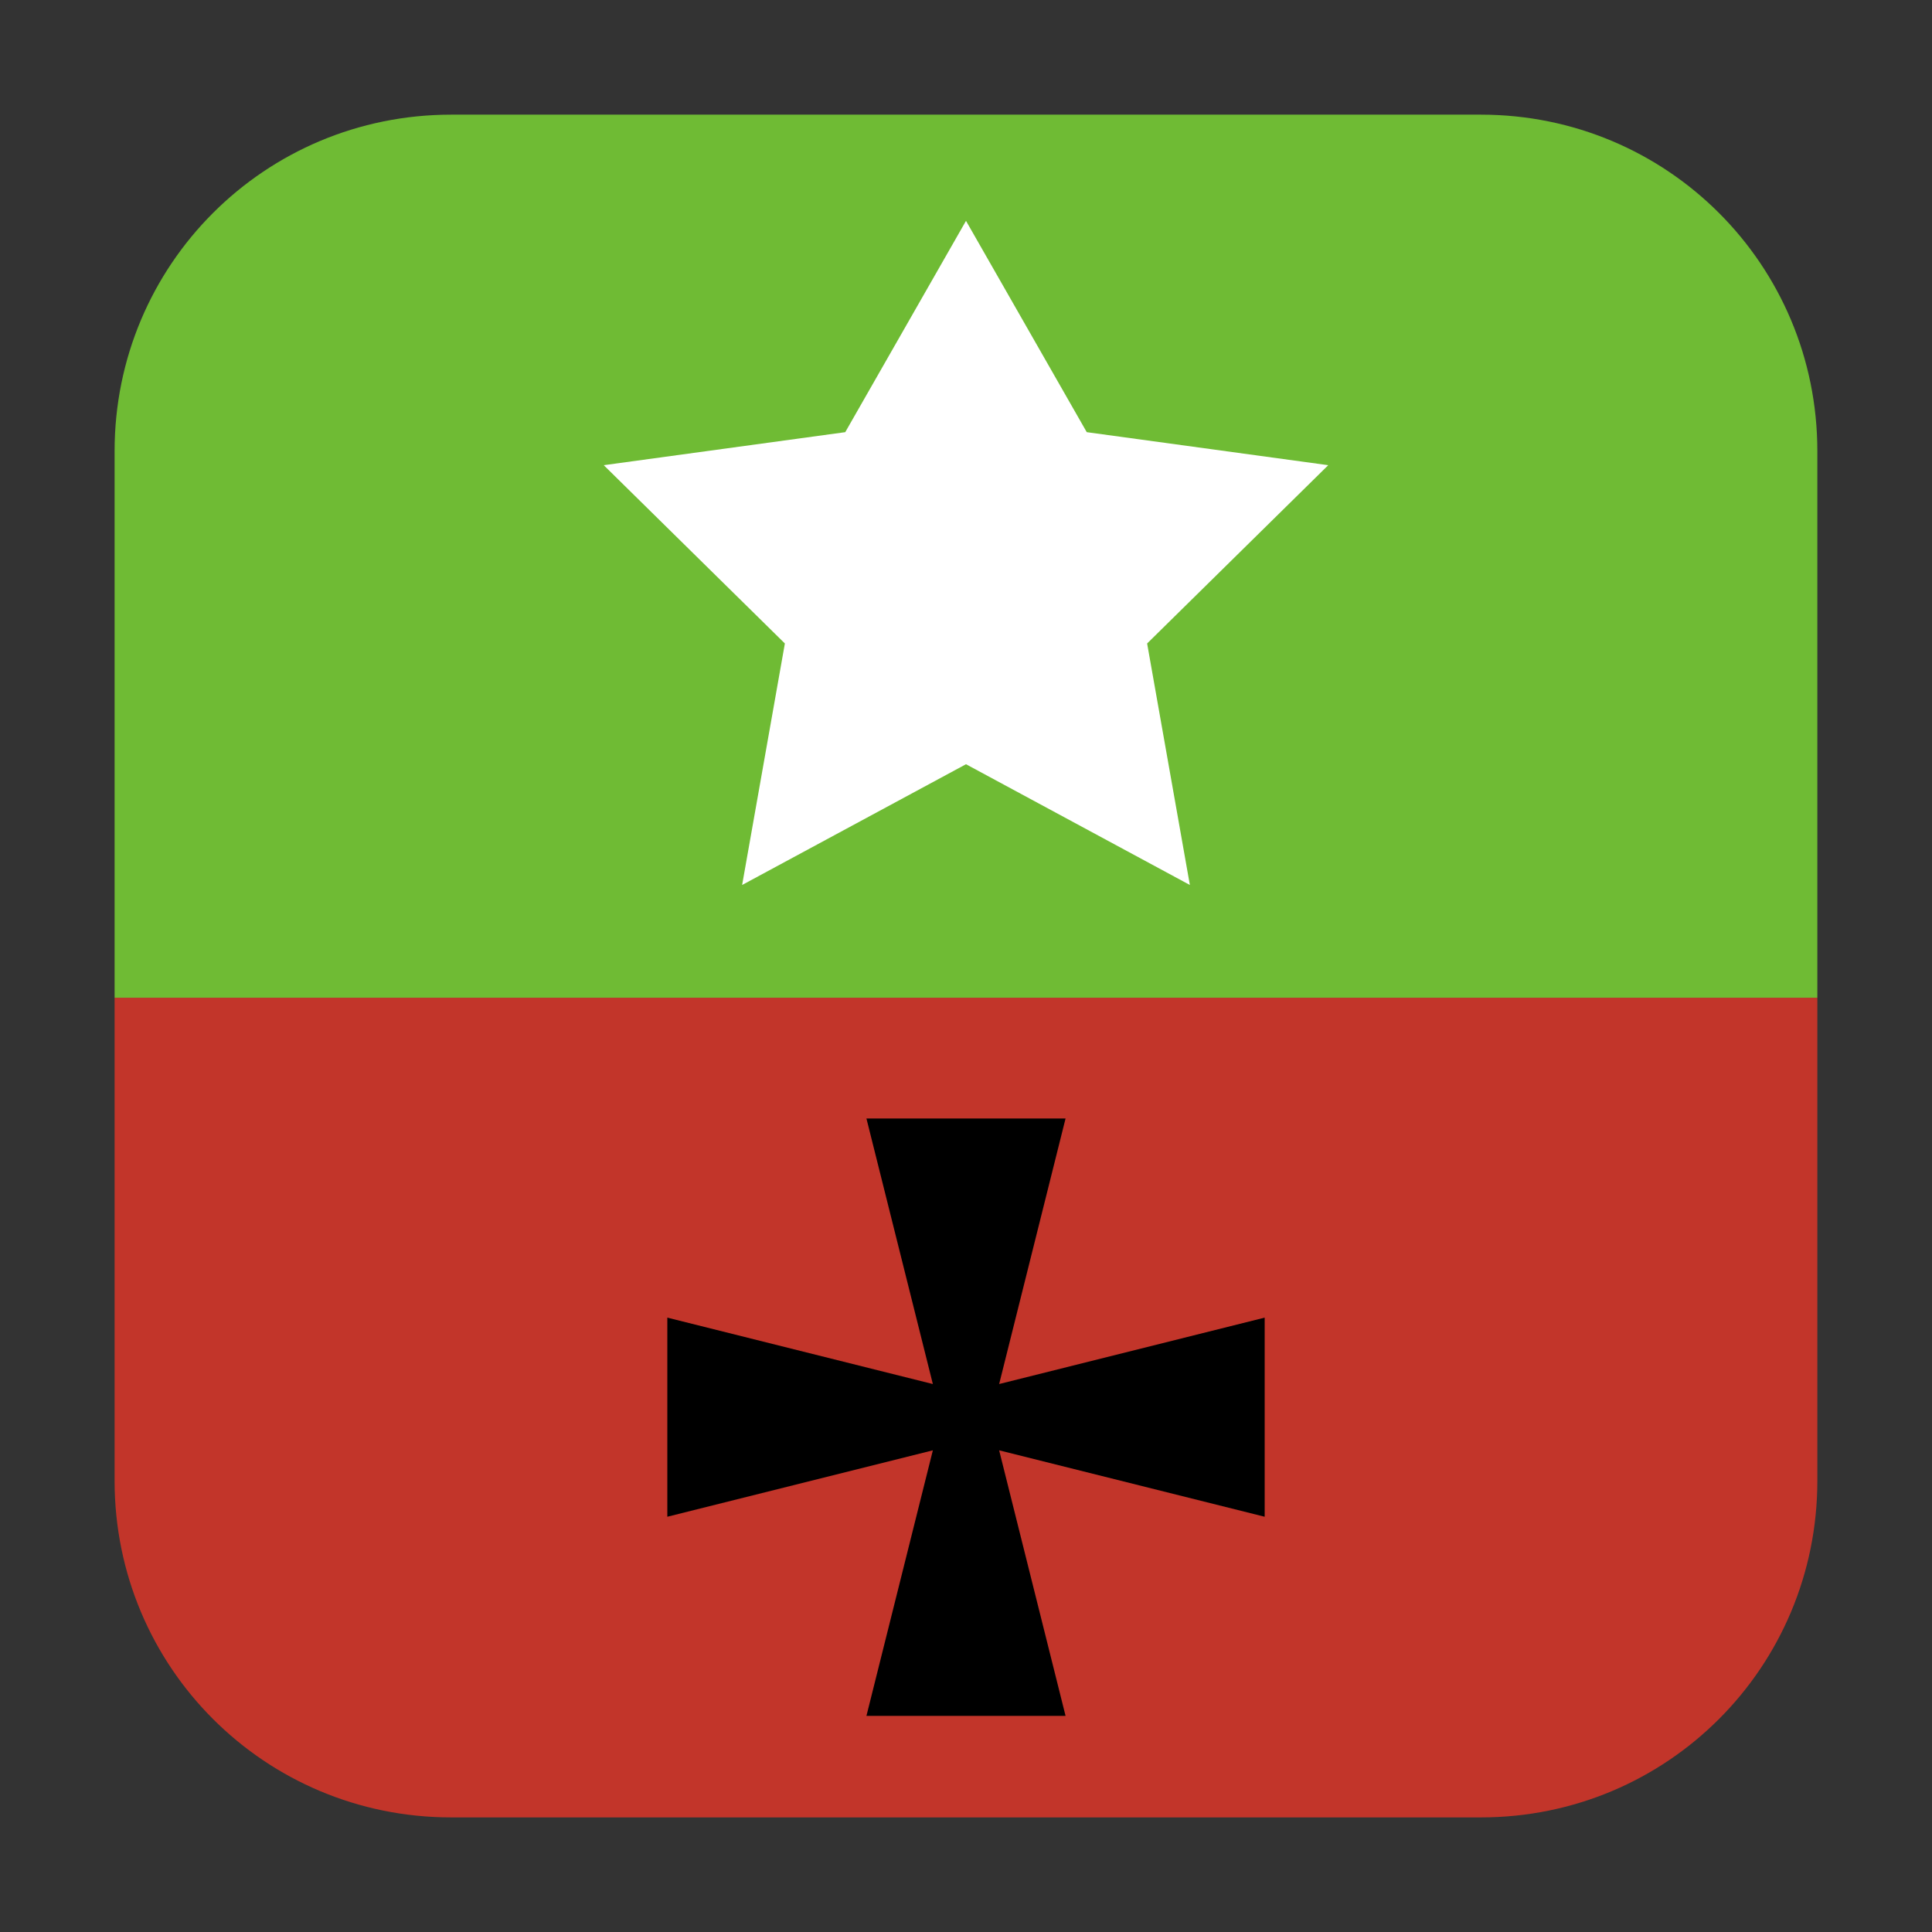 <?xml version="1.0" encoding="UTF-8" standalone="no"?>
<svg
   xmlns:dc="http://purl.org/dc/elements/1.1/"
   xmlns:cc="http://creativecommons.org/ns#"
   xmlns:rdf="http://www.w3.org/1999/02/22-rdf-syntax-ns#"
   xmlns:svg="http://www.w3.org/2000/svg"
   xmlns="http://www.w3.org/2000/svg"
   xmlns:sodipodi="http://sodipodi.sourceforge.net/DTD/sodipodi-0.dtd"
   xmlns:inkscape="http://www.inkscape.org/namespaces/inkscape"
   height="32"
   width="32"
   version="1"
   id="svg16"
   sodipodi:docname="steam_icon_300.svg"
   inkscape:version="0.92.1 r">
  <rect width="100%" height="100%" fill="#333333" stroke="none"/>
  <defs
     id="defs20" />
  <sodipodi:namedview
     pagecolor="#ffffff"
     bordercolor="#666666"
     borderopacity="1"
     objecttolerance="10"
     gridtolerance="10"
     guidetolerance="10"
     inkscape:pageopacity="0"
     inkscape:pageshadow="2"
     inkscape:window-width="640"
     inkscape:window-height="480"
     id="namedview18"
     showgrid="false"
     inkscape:zoom="9.5"
     inkscape:cx="-14.651146"
     inkscape:cy="16"
     inkscape:current-layer="svg16" />
  <g
     id="g4521"
     transform="translate(54.316,0.631)">
    <path
       id="path4516"
       d="m -52.418,15.895 v 8 c 0,3.089 2.488,5.576 5.576,5.576 h 17.053 c 3.089,0 5.574,-2.488 5.574,-5.576 v -8 z"
       style="opacity:1;fill:#c2352a;fill-opacity:1;fill-rule:evenodd;stroke:none;stroke-width:1.035;stroke-linecap:round;stroke-linejoin:bevel;stroke-miterlimit:4;stroke-dasharray:none;stroke-dashoffset:0;stroke-opacity:1"
       inkscape:connector-curvature="0" />
    <path
       id="rect4497-6"
       d="m -52.418,15.895 h 28.203 V 6.842 c 0,-3.089 -2.486,-5.574 -5.574,-5.574 h -17.053 c -3.089,0 -5.576,2.486 -5.576,5.574 z"
       style="opacity:1;fill:#6fbb34;fill-opacity:1;fill-rule:evenodd;stroke:none;stroke-width:1.035;stroke-linecap:round;stroke-linejoin:bevel;stroke-miterlimit:4;stroke-dasharray:none;stroke-dashoffset:0;stroke-opacity:1"
       inkscape:connector-curvature="0" />
  </g>
  <path
     d="m 16,3.658 2,3.5 4,0.547 -3,2.953 0.708,4 L 16,12.658 12.292,14.658 13,10.658 10,7.705 14,7.158 Z"
     id="path6"
     inkscape:connector-curvature="0"
     style="fill:#ffffff;stroke-width:0.745" />
  <path
     d="m 14.351,18.526 1.1,4.398 -4.398,-1.1 v 3.298 l 4.398,-1.1 -1.1,4.398 h 3.298 l -1.1,-4.398 4.398,1.1 v -3.298 l -4.398,1.1 1.1,-4.398 z"
     id="path8"
     inkscape:connector-curvature="0"
     style="stroke-width:1" />
</svg>
